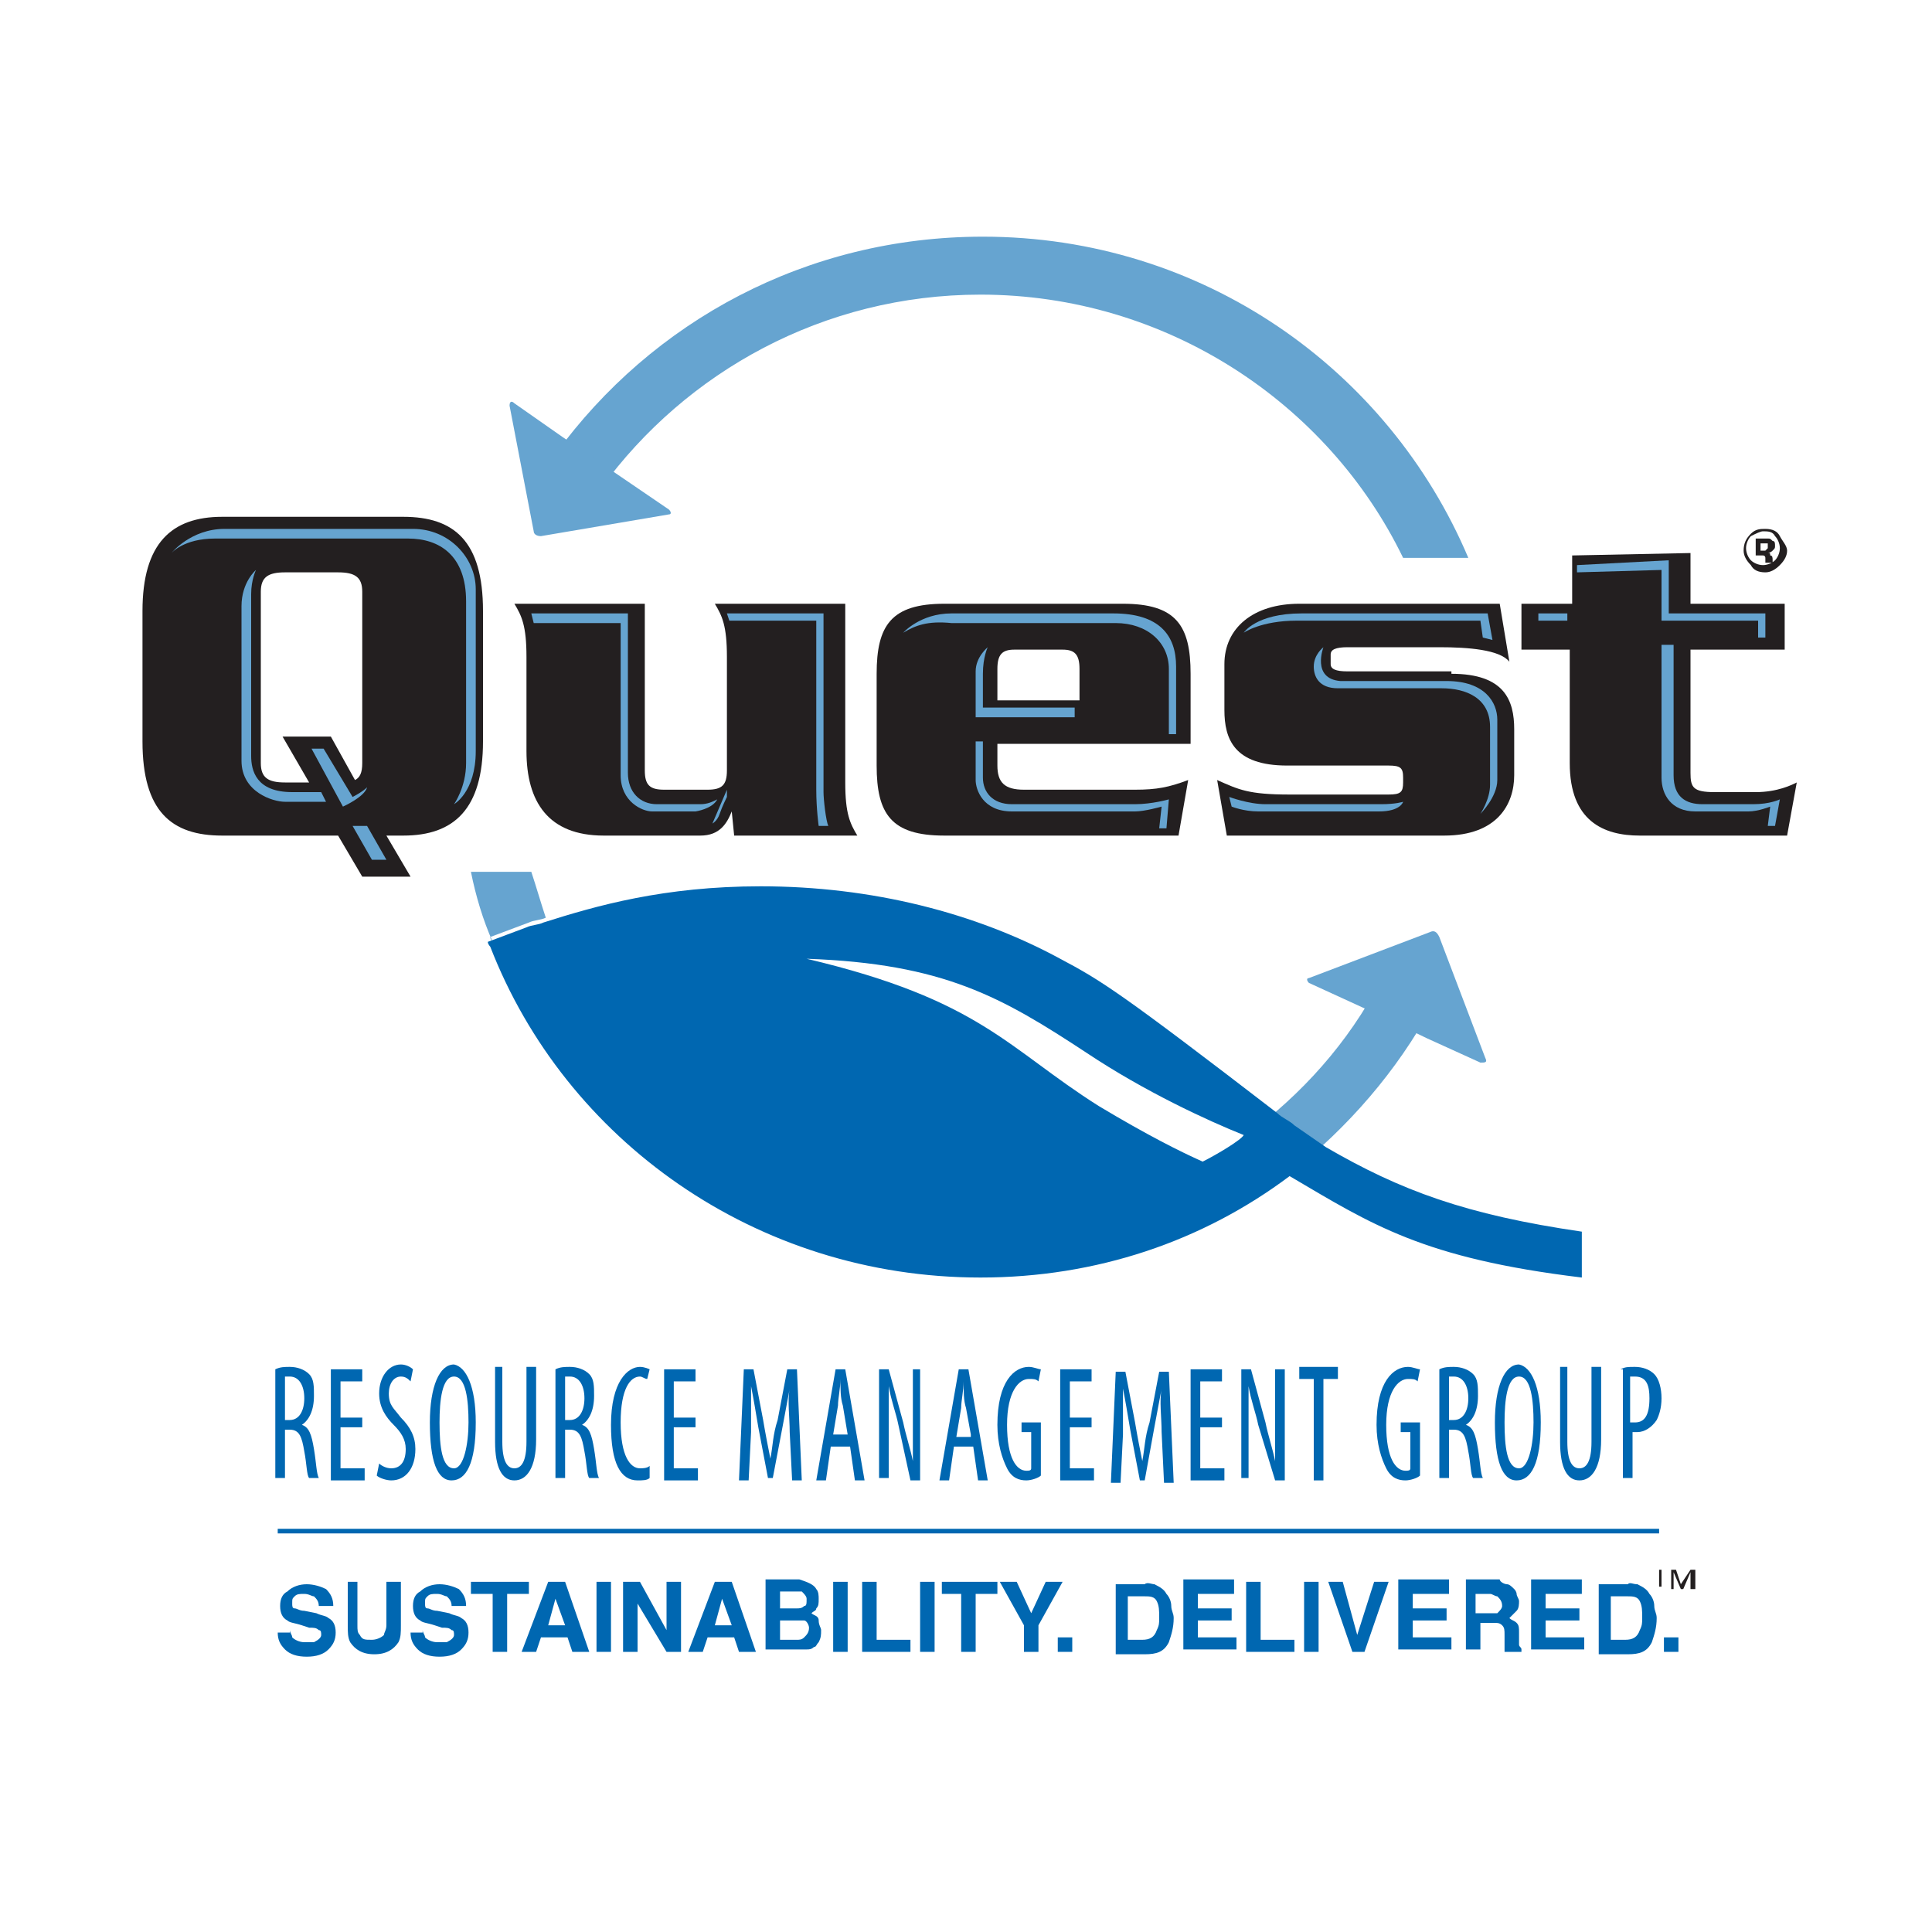 <?xml version="1.0" encoding="utf-8"?>
<!-- Generator: Adobe Illustrator 19.1.0, SVG Export Plug-In . SVG Version: 6.00 Build 0)  -->
<svg version="1.1" id="Layer_1" xmlns="http://www.w3.org/2000/svg" xmlns:xlink="http://www.w3.org/1999/xlink" x="0px" y="0px"
	 viewBox="0 0 80 80" enable-background="new 0 0 80 80" xml:space="preserve">
<g>
	<g>
		<g>
			<g>
				<path fill="#66A4D0" d="M59,42.2c-1.5,2.6-3.6,4.9-6,6.7l-1.2-1c-0.2-0.2-0.4-0.4-0.6-0.6c2.3-1.6,4.3-3.7,5.7-6.2L59,42.2z"/>
				<g>
					<path fill="#66A4D0" d="M56.6,41.8l-2.4-1.1c-0.1-0.1-0.1-0.2,0-0.2l5-1.9c0.2-0.1,0.3,0,0.4,0.2l1.9,5c0.1,0.2,0,0.2-0.2,0.2
						l-2.2-1L56.6,41.8z"/>
				</g>
			</g>
			<path fill="none" d="M33.4,39.7c7.1,1.8,8.2,3.7,12.1,6.1c2,1.2,3.4,1.9,4.3,2.3c0.6-0.3,1.2-0.7,1.8-1.1
				c-1.5-0.6-4.1-1.8-6.5-3.4C41.5,41.3,39.1,39.9,33.4,39.7z"/>
			<path fill="none" d="M22.6,38c2.2-0.7,5-1.5,9-1.5c4.5,0,8.8,1.1,12.4,3c1.7,0.9,2.5,1.5,9,6.4"/>
			<path fill="#66A4D0" d="M22,36.1c0.2,0.6,0.4,1.3,0.6,1.9c-0.2,0.1-0.5,0.1-0.7,0.2l-1.6,0.6c0,0.1,0.1,0.2,0.1,0.2
				c-0.4-0.9-0.7-1.9-0.9-2.9L22,36.1z"/>
			<path fill="#66A4D0" d="M60.8,23.1c-3.3-7.8-11-13.3-20.1-13.3c-7.3,0-13.7,3.5-17.7,9l1.9,1.4c3.5-4.8,9.2-8,15.7-8
				c7.7,0,14.4,4.5,17.5,10.9L60.8,23.1z"/>
			<path fill="#0067B1" d="M54.9,47.5C54.9,47.5,54.9,47.5,54.9,47.5l-1.3-0.9c-0.2-0.2-0.5-0.3-0.7-0.5c-6.5-5-7.3-5.5-9-6.4
				c-3.5-1.9-7.8-3-12.4-3c-4,0-6.8,0.8-9,1.5c-0.2,0.1-0.5,0.1-0.7,0.2l-1.6,0.6c0,0.1,0.1,0.2,0.1,0.2c3.1,8,11,13.7,20.3,13.7
				c4.8,0,9.2-1.5,12.8-4.2c0,0,0,0,0,0c3.4,2,5.5,3.4,12.1,4.2V51C60.7,50.3,58,49.3,54.9,47.5z M49.8,48.1
				c-0.9-0.4-2.3-1.1-4.3-2.3c-3.8-2.4-4.9-4.4-12.1-6.1c5.7,0.2,8.1,1.6,11.6,3.9c2.4,1.6,5,2.8,6.5,3.4
				C51.4,47.2,50.4,47.8,49.8,48.1z"/>
			<g>
				<path fill="#66A4D0" d="M25.5,19.6l2.2,1.5c0.1,0.1,0.1,0.2,0,0.2l-5.3,0.9c-0.2,0-0.3-0.1-0.3-0.2l-1-5.2
					c0-0.2,0.1-0.2,0.2-0.1l2,1.4L25.5,19.6z"/>
			</g>
			<g>
				<g>
					<path fill="#231F20" d="M15,36.3l-1-1.7H9.2c-2.1,0-3.3-1-3.3-3.9v-5.4c0-2.8,1.2-3.9,3.3-3.9h7.5c2.1,0,3.3,1,3.3,3.9v5.4
						c0,2.8-1.2,3.9-3.3,3.9H16l1,1.7H15z M13.7,30.5l1,1.8c0.2-0.1,0.3-0.3,0.3-0.7v-7.1c0-0.6-0.3-0.8-1-0.8h-2.2
						c-0.7,0-1,0.2-1,0.8v7.1c0,0.6,0.3,0.8,1,0.8h1l-1.1-1.9H13.7z"/>
					<path fill="#231F20" d="M30.4,34.6l-0.1-1h0c-0.2,0.5-0.5,1-1.3,1H25c-2.3,0-3.2-1.4-3.2-3.5v-3.9c0-1.3-0.2-1.7-0.5-2.2h5.4
						v6.9c0,0.6,0.2,0.8,0.8,0.8h1.8c0.6,0,0.8-0.2,0.8-0.8v-4.7c0-1.3-0.2-1.7-0.5-2.2h5.4v7.4c0,1.3,0.2,1.7,0.5,2.2H30.4z"/>
					<path fill="#231F20" d="M41.3,30.8v0.9c0,0.7,0.3,1,1.1,1H47c0.9,0,1.4-0.1,2.2-0.4l-0.4,2.3h-9.7c-2.2,0-2.8-0.9-2.8-2.9v-3.8
						c0-2,0.6-2.9,2.8-2.9h7.4c2.2,0,2.8,0.9,2.8,2.9v2.9H41.3z M44.7,29v-1.3c0-0.6-0.2-0.8-0.7-0.8h-2c-0.5,0-0.7,0.2-0.7,0.8V29
						H44.7z"/>
					<path fill="#231F20" d="M60.1,27.9c2.2,0,2.6,1.1,2.6,2.3v1.9c0,1.2-0.7,2.5-2.9,2.5h-9l-0.4-2.3c0.9,0.4,1.3,0.6,3,0.6h4.1
						c0.5,0,0.6-0.1,0.6-0.5v-0.2c0-0.4-0.1-0.5-0.6-0.5h-4.2c-2.2,0-2.6-1.1-2.6-2.3v-1.9c0-1.5,1.2-2.5,3.1-2.5h8.3l0.4,2.4
						c-0.4-0.5-1.7-0.6-2.9-0.6h-3.8c-0.5,0-0.7,0.1-0.7,0.3v0.4c0,0.2,0.2,0.3,0.7,0.3H60.1z"/>
					<path fill="#231F20" d="M65.1,23l4.9-0.1V25h3.9v1.9h-3.9V32c0,0.6,0.1,0.8,1,0.8h1.7c0.9,0,1.5-0.3,1.7-0.4L74,34.6h-6.1
						c-1.5,0-2.9-0.6-2.9-3v-4.7H63V25h2.1V23z"/>
				</g>
				<g>
					<path fill="#66A4D0" d="M7.1,22.9c0,0,0.5-0.6,1.8-0.6c1.3,0,7,0,8,0c1.3,0,2.4,0.7,2.4,2.6c0,1.8,0,5.7,0,6.7
						c0,1-0.5,1.7-0.5,1.7s0.9-0.5,0.9-2.2c0-1.6,0-5.7,0-6.7c0-1.3-1.1-2.5-2.6-2.5c-1,0-6.6,0-7.8,0C7.9,21.9,7.1,22.9,7.1,22.9z"
						/>
					<path fill="#66A4D0" d="M10.6,23.6c0,0-0.2,0.4-0.2,1c0,0.6,0,6.3,0,6.7c0,0.6,0.2,1.5,1.7,1.5c0.5,0,1.2,0,1.2,0l0.2,0.4
						c0,0-1.2,0-1.7,0c-0.5,0-1.8-0.4-1.8-1.7c0-1.3,0-5.5,0-6.4C10,24.1,10.6,23.6,10.6,23.6z"/>
					<path fill="#66A4D0" d="M12.9,31h0.5l1.2,2c0,0,0.4-0.2,0.6-0.4c-0.1,0.4-1,0.8-1,0.8L12.9,31z"/>
					<polygon fill="#66A4D0" points="14.6,34.2 15.2,34.2 16,35.6 15.4,35.6 					"/>
					<path fill="#66A4D0" d="M22,25.4h4c0,0,0,6.2,0,6.6c0,0.8,0.5,1.3,1.2,1.3c0.6,0,1.5,0,1.8,0c0.3,0,0.5-0.1,0.7-0.2
						c-0.2,0.4-0.9,0.5-0.9,0.5c-0.3,0-1.5,0-1.8,0c-0.4,0-1.3-0.4-1.3-1.5c0-1,0-6.3,0-6.3h-3.6L22,25.4z"/>
					<path fill="#66A4D0" d="M30.1,32.7l-0.6,1.4c0,0,0.2-0.1,0.3-0.4c0.1-0.3,0.3-0.7,0.3-0.7L30.1,32.7z"/>
					<path fill="#66A4D0" d="M30.1,25.4h4c0,0,0,7.1,0,7.4c0,0.3,0.1,1.2,0.2,1.4c-0.1,0-0.4,0-0.4,0s-0.1-0.7-0.1-1.5
						c0-0.7,0-7,0-7h-3.6L30.1,25.4z"/>
					<path fill="#66A4D0" d="M37.4,26.2c0,0,0.7-0.8,2-0.8c1.4,0,5.7,0,6.7,0c1.9,0,2.6,0.9,2.6,2.2c0,1.2,0,2.8,0,2.8h-0.3
						c0,0,0-2,0-2.7c0-1.1-0.9-1.9-2.2-1.9c-1.1,0-5.8,0-6.8,0C38.4,25.7,37.9,25.9,37.4,26.2z"/>
					<path fill="#66A4D0" d="M44.6,29.7h-4.2c0,0,0-1.5,0-1.9c0-0.6,0.5-1,0.5-1s-0.2,0.4-0.2,1.1c0,0.5,0,1.4,0,1.4h3.8V29.7z"/>
					<path fill="#66A4D0" d="M40.4,30.7c0,0,0,1.4,0,1.6c0,0.4,0.3,1.3,1.5,1.3c1.3,0,4.7,0,5.1,0c0.4,0,1.1-0.2,1.1-0.2L48,34.3
						h0.3l0.1-1.2c0,0-0.7,0.2-1.4,0.2c-0.7,0-4.5,0-5.1,0c-0.8,0-1.2-0.5-1.2-1.1c0-0.6,0-1.5,0-1.5H40.4z"/>
					<path fill="#66A4D0" d="M61.6,25.4c0,0-6.2,0-7.7,0c-1.9,0-2.4,0.8-2.4,0.8s0.7-0.5,2.2-0.5c0.9,0,7.6,0,7.6,0l0.1,0.7l0.4,0.1
						L61.6,25.4z"/>
					<path fill="#66A4D0" d="M54.8,26.8c0,0-0.4,0.3-0.4,0.8c0,0.4,0.2,0.9,1,0.9c0.8,0,3.3,0,4.3,0c1,0,2,0.4,2,1.6
						c0,1.2,0,1.9,0,2.4c0,0.6-0.4,1.2-0.4,1.2s0.7-0.7,0.7-1.4c0-0.7,0-2.1,0-2.5c0-0.7-0.5-1.6-2.1-1.6c0,0-3.8,0-4.4,0
						C54.3,28.1,54.8,26.8,54.8,26.8z"/>
					<path fill="#66A4D0" d="M50.9,33l0.1,0.4c0,0,0.5,0.2,1.1,0.2c0.6,0,4.2,0,5,0c0.9,0,1-0.4,1-0.4s-0.3,0.1-0.9,0.1
						c0,0-4.3,0-4.8,0C51.7,33.3,50.9,33,50.9,33z"/>
					<polygon fill="#66A4D0" points="65.3,23.4 69.1,23.2 69.1,25.4 73.1,25.4 73.1,26.4 72.8,26.4 72.8,25.7 68.8,25.7 68.8,23.6 
						65.3,23.7 					"/>
					<rect x="63.7" y="25.4" fill="#66A4D0" width="1.2" height="0.3"/>
					<path fill="#66A4D0" d="M68.8,26.7c0,0,0,4.9,0,5.5c0,0.7,0.4,1.4,1.4,1.4c1,0,1.7,0,2.2,0c0.4,0,0.9-0.2,0.9-0.2l-0.1,0.8h0.3
						l0.2-1.1c0,0-0.4,0.2-1.1,0.2c-0.7,0-1.6,0-2.1,0c-0.7,0-1.2-0.3-1.2-1.2c0-0.8,0-5.4,0-5.4H68.8z"/>
				</g>
			</g>
			<line fill="none" stroke="#0067B1" stroke-width="0.191" stroke-miterlimit="10" x1="11.5" y1="63.4" x2="68.7" y2="63.4"/>
			<g>
				<path fill="#0067B1" d="M11.4,56.7c0.2-0.1,0.4-0.1,0.6-0.1c0.3,0,0.6,0.1,0.8,0.3c0.2,0.2,0.2,0.5,0.2,0.9c0,0.6-0.2,1-0.5,1.2
					v0c0.3,0.1,0.4,0.4,0.5,1c0.1,0.6,0.1,1,0.2,1.2h-0.4c-0.1-0.1-0.1-0.6-0.2-1.1c-0.1-0.6-0.2-0.9-0.6-0.9h-0.2v2h-0.4V56.7z
					 M11.8,58.8h0.2c0.4,0,0.6-0.4,0.6-0.9c0-0.5-0.2-0.9-0.6-0.9c-0.1,0-0.2,0-0.2,0V58.8z"/>
				<path fill="#0067B1" d="M15,59.1h-0.9v1.7h1v0.5h-1.4v-4.6H15v0.5h-0.9v1.5H15V59.1z"/>
				<path fill="#0067B1" d="M15.7,60.6c0.1,0.1,0.3,0.2,0.5,0.2c0.4,0,0.6-0.3,0.6-0.8c0-0.4-0.2-0.7-0.5-1
					c-0.3-0.3-0.6-0.7-0.6-1.3c0-0.7,0.4-1.2,0.9-1.2c0.2,0,0.4,0.1,0.5,0.2L17,57.2c-0.1-0.1-0.2-0.2-0.4-0.2
					c-0.3,0-0.5,0.3-0.5,0.7c0,0.5,0.2,0.6,0.5,1c0.4,0.4,0.6,0.8,0.6,1.3c0,0.8-0.4,1.3-1,1.3c-0.2,0-0.5-0.1-0.6-0.2L15.7,60.6z"
					/>
				<path fill="#0067B1" d="M19.7,58.9c0,1.7-0.4,2.4-1,2.4c-0.6,0-0.9-0.8-0.9-2.4c0-1.5,0.4-2.4,1-2.4
					C19.3,56.6,19.7,57.4,19.7,58.9z M18.2,58.9c0,1,0.1,1.9,0.6,1.9c0.4,0,0.6-1,0.6-1.9c0-0.9-0.1-1.9-0.6-1.9
					C18.3,57,18.2,58,18.2,58.9z"/>
				<path fill="#0067B1" d="M20.8,56.6v3.1c0,0.8,0.2,1.1,0.5,1.1c0.3,0,0.5-0.3,0.5-1.1v-3.1h0.4v3c0,1.2-0.4,1.7-0.9,1.7
					c-0.5,0-0.8-0.5-0.8-1.6v-3.1H20.8z"/>
				<path fill="#0067B1" d="M23,56.7c0.2-0.1,0.4-0.1,0.6-0.1c0.3,0,0.6,0.1,0.8,0.3c0.2,0.2,0.2,0.5,0.2,0.9c0,0.6-0.2,1-0.5,1.2v0
					c0.3,0.1,0.4,0.4,0.5,1c0.1,0.6,0.1,1,0.2,1.2h-0.4c-0.1-0.1-0.1-0.6-0.2-1.1c-0.1-0.6-0.2-0.9-0.6-0.9h-0.2v2H23V56.7z
					 M23.4,58.8h0.2c0.4,0,0.6-0.4,0.6-0.9c0-0.5-0.2-0.9-0.6-0.9c-0.1,0-0.2,0-0.2,0V58.8z"/>
				<path fill="#0067B1" d="M26.9,61.2c-0.1,0.1-0.3,0.1-0.5,0.1c-0.7,0-1.1-0.7-1.1-2.3c0-1.8,0.7-2.4,1.2-2.4
					c0.2,0,0.4,0.1,0.4,0.1l-0.1,0.4c-0.1,0-0.2-0.1-0.3-0.1c-0.4,0-0.8,0.5-0.8,1.9c0,1.4,0.4,1.9,0.8,1.9c0.1,0,0.3,0,0.4-0.1
					L26.9,61.2z"/>
				<path fill="#0067B1" d="M28.8,59.1h-0.9v1.7h1v0.5h-1.4v-4.6h1.3v0.5h-0.9v1.5h0.9V59.1z"/>
				<path fill="#0067B1" d="M32.7,59.3c0-0.6-0.1-1.3,0-1.8h0c-0.1,0.5-0.2,1.1-0.3,1.6L32,61.2h-0.2l-0.4-2.1
					c-0.1-0.6-0.2-1.2-0.3-1.7h0c0,0.5,0,1.2,0,1.9l-0.1,2h-0.4l0.2-4.6h0.4l0.4,2.1c0.1,0.6,0.2,1.1,0.3,1.6h0
					c0.1-0.5,0.1-1,0.3-1.6l0.4-2.1H33l0.2,4.6h-0.4L32.7,59.3z"/>
				<path fill="#0067B1" d="M34.4,59.9l-0.2,1.4h-0.4l0.8-4.6H35l0.8,4.6h-0.4l-0.2-1.4H34.4z M35.1,59.4l-0.2-1.2
					c-0.1-0.3-0.1-0.7-0.1-1.1h0c0,0.4-0.1,0.8-0.1,1.1l-0.2,1.2H35.1z"/>
				<path fill="#0067B1" d="M36.4,61.3v-4.6h0.4l0.6,2.2c0.1,0.5,0.3,1.1,0.4,1.6h0c0-0.7,0-1.3,0-2.1v-1.7h0.3v4.6h-0.4L37.2,59
					c-0.1-0.5-0.3-1-0.4-1.6h0c0,0.6,0,1.2,0,2.2v1.6H36.4z"/>
				<path fill="#0067B1" d="M39.5,59.9l-0.2,1.4h-0.4l0.8-4.6h0.4l0.8,4.6h-0.4l-0.2-1.4H39.5z M40.2,59.4L40,58.3
					c-0.1-0.3-0.1-0.7-0.1-1.1h0c0,0.4-0.1,0.8-0.1,1.1l-0.2,1.2H40.2z"/>
				<path fill="#0067B1" d="M43.1,61.1c-0.1,0.1-0.4,0.2-0.6,0.2c-0.3,0-0.6-0.1-0.8-0.5c-0.2-0.4-0.4-1-0.4-1.8
					c0-1.8,0.7-2.4,1.3-2.4c0.2,0,0.4,0.1,0.5,0.1L43,57.2c-0.1-0.1-0.2-0.1-0.4-0.1c-0.4,0-0.9,0.5-0.9,1.9c0,1.4,0.4,1.9,0.8,1.9
					c0.1,0,0.2,0,0.2-0.1v-1.5h-0.4v-0.4h0.8V61.1z"/>
				<path fill="#0067B1" d="M45.2,59.1h-0.9v1.7h1v0.5h-1.4v-4.6h1.3v0.5h-0.9v1.5h0.9V59.1z"/>
				<path fill="#0067B1" d="M48.1,59.3c0-0.6-0.1-1.3,0-1.8h0c-0.1,0.5-0.2,1.1-0.3,1.6l-0.4,2.2h-0.2l-0.4-2.1
					c-0.1-0.6-0.2-1.2-0.3-1.7h0c0,0.5,0,1.2,0,1.9l-0.1,2h-0.4l0.2-4.6h0.4l0.4,2.1c0.1,0.6,0.2,1.1,0.3,1.6h0
					c0.1-0.5,0.1-1,0.3-1.6l0.4-2.1h0.4l0.2,4.6h-0.4L48.1,59.3z"/>
				<path fill="#0067B1" d="M50.6,59.1h-0.9v1.7h1v0.5h-1.4v-4.6h1.3v0.5h-0.9v1.5h0.9V59.1z"/>
				<path fill="#0067B1" d="M51.4,61.3v-4.6h0.4l0.6,2.2c0.1,0.5,0.3,1.1,0.4,1.6h0c0-0.7,0-1.3,0-2.1v-1.7h0.4v4.6h-0.4L52.1,59
					c-0.1-0.5-0.3-1-0.4-1.6h0c0,0.6,0,1.2,0,2.2v1.6H51.4z"/>
				<path fill="#0067B1" d="M54.4,57.1h-0.6v-0.5h1.6v0.5h-0.6v4.2h-0.4V57.1z"/>
				<path fill="#0067B1" d="M58.8,61.1c-0.1,0.1-0.4,0.2-0.6,0.2c-0.3,0-0.6-0.1-0.8-0.5c-0.2-0.4-0.4-1-0.4-1.8
					c0-1.8,0.7-2.4,1.3-2.4c0.2,0,0.4,0.1,0.5,0.1l-0.1,0.5c-0.1-0.1-0.2-0.1-0.4-0.1c-0.4,0-0.9,0.5-0.9,1.9c0,1.4,0.4,1.9,0.8,1.9
					c0.1,0,0.2,0,0.2-0.1v-1.5H58v-0.4h0.8V61.1z"/>
				<path fill="#0067B1" d="M59.6,56.7c0.2-0.1,0.4-0.1,0.6-0.1c0.3,0,0.6,0.1,0.8,0.3c0.2,0.2,0.2,0.5,0.2,0.9c0,0.6-0.2,1-0.5,1.2
					v0c0.3,0.1,0.4,0.4,0.5,1c0.1,0.6,0.1,1,0.2,1.2h-0.4c-0.1-0.1-0.1-0.6-0.2-1.1c-0.1-0.6-0.2-0.9-0.6-0.9H60v2h-0.4V56.7z
					 M60,58.8h0.2c0.4,0,0.6-0.4,0.6-0.9c0-0.5-0.2-0.9-0.6-0.9c-0.1,0-0.2,0-0.2,0V58.8z"/>
				<path fill="#0067B1" d="M63.8,58.9c0,1.7-0.4,2.4-1,2.4c-0.6,0-0.9-0.8-0.9-2.4c0-1.5,0.4-2.4,1-2.4
					C63.4,56.6,63.8,57.4,63.8,58.9z M62.3,58.9c0,1,0.1,1.9,0.6,1.9c0.4,0,0.6-1,0.6-1.9c0-0.9-0.1-1.9-0.6-1.9
					C62.4,57,62.3,58,62.3,58.9z"/>
				<path fill="#0067B1" d="M64.9,56.6v3.1c0,0.8,0.2,1.1,0.5,1.1c0.3,0,0.5-0.3,0.5-1.1v-3.1h0.4v3c0,1.2-0.4,1.7-0.9,1.7
					c-0.5,0-0.8-0.5-0.8-1.6v-3.1H64.9z"/>
				<path fill="#0067B1" d="M67.1,56.7c0.2-0.1,0.3-0.1,0.6-0.1c0.3,0,0.6,0.1,0.8,0.3c0.2,0.2,0.3,0.6,0.3,1c0,0.4-0.1,0.7-0.2,0.9
					c-0.2,0.3-0.5,0.5-0.8,0.5c-0.1,0-0.1,0-0.2,0v1.9h-0.4V56.7z M67.5,58.9c0,0,0.1,0,0.2,0c0.4,0,0.6-0.3,0.6-1
					c0-0.5-0.1-0.9-0.6-0.9c-0.1,0-0.2,0-0.2,0V58.9z"/>
			</g>
		</g>
		<g>
			<path fill="#231F20" d="M73.7,23.4c-0.2,0.2-0.4,0.3-0.6,0.3c-0.3,0-0.5-0.1-0.6-0.3c-0.2-0.2-0.3-0.4-0.3-0.6
				c0-0.3,0.1-0.5,0.3-0.7c0.2-0.2,0.4-0.2,0.6-0.2c0.3,0,0.5,0.1,0.6,0.3s0.3,0.4,0.3,0.6C74,23,73.9,23.2,73.7,23.4z M72.5,22.2
				c-0.1,0.1-0.2,0.3-0.2,0.5c0,0.2,0.1,0.4,0.2,0.5c0.1,0.1,0.3,0.2,0.5,0.2c0.2,0,0.4-0.1,0.5-0.2c0.1-0.1,0.2-0.3,0.2-0.5
				c0-0.2-0.1-0.4-0.2-0.5c-0.1-0.2-0.3-0.2-0.5-0.2C72.9,22,72.7,22.1,72.5,22.2z M72.7,23.3v-1c0.1,0,0.2,0,0.3,0
				c0.1,0,0.2,0,0.2,0c0.1,0,0.1,0,0.2,0.1c0.1,0,0.1,0.1,0.1,0.2c0,0.1,0,0.1-0.1,0.2c0,0-0.1,0.1-0.2,0.1c0.1,0,0.1,0,0.1,0.1
				c0.1,0,0.1,0.1,0.1,0.2v0.1c0,0,0,0,0,0c0,0,0,0,0,0l0,0h-0.3c0,0,0-0.1,0-0.1c0-0.1,0-0.1,0-0.1c0,0,0-0.1-0.1-0.1
				c0,0,0,0-0.1,0l-0.1,0h-0.1v0.4H72.7z M73.2,22.5c0,0-0.1,0-0.2,0h-0.1v0.3H73c0.1,0,0.1,0,0.1,0c0,0,0.1-0.1,0.1-0.1
				C73.2,22.5,73.2,22.5,73.2,22.5z"/>
		</g>
	</g>
	<g>
		<path fill="#0067B1" d="M12,67.5c0,0.1,0.1,0.2,0.1,0.3c0.1,0.1,0.3,0.2,0.5,0.2c0.1,0,0.3,0,0.4,0c0.2-0.1,0.3-0.2,0.3-0.3
			c0-0.1,0-0.2-0.1-0.2c-0.1-0.1-0.2-0.1-0.4-0.1l-0.3-0.1c-0.3-0.1-0.5-0.1-0.6-0.2c-0.2-0.1-0.3-0.3-0.3-0.6
			c0-0.3,0.1-0.5,0.3-0.6c0.2-0.2,0.5-0.3,0.8-0.3c0.3,0,0.6,0.1,0.8,0.2c0.2,0.2,0.3,0.4,0.3,0.7h-0.6c0-0.2-0.1-0.3-0.2-0.4
			c-0.1,0-0.2-0.1-0.4-0.1c-0.2,0-0.3,0-0.4,0.1c-0.1,0.1-0.1,0.1-0.1,0.3c0,0.1,0,0.2,0.1,0.2c0.1,0,0.2,0.1,0.4,0.1l0.5,0.1
			c0.2,0.1,0.4,0.1,0.5,0.2c0.2,0.1,0.3,0.3,0.3,0.6c0,0.3-0.1,0.5-0.3,0.7s-0.5,0.3-0.9,0.3c-0.4,0-0.7-0.1-0.9-0.3
			c-0.2-0.2-0.3-0.4-0.3-0.7H12z"/>
		<path fill="#0067B1" d="M14.2,65.5h0.6v1.8c0,0.2,0,0.3,0.1,0.4c0.1,0.2,0.2,0.2,0.5,0.2c0.2,0,0.4-0.1,0.5-0.2
			c0-0.1,0.1-0.2,0.1-0.4v-1.8h0.6v1.8c0,0.3,0,0.5-0.1,0.7c-0.2,0.3-0.5,0.5-1,0.5c-0.5,0-0.8-0.2-1-0.5c-0.1-0.2-0.1-0.4-0.1-0.7
			V65.5z"/>
		<path fill="#0067B1" d="M17.5,67.5c0,0.1,0.1,0.2,0.1,0.3c0.1,0.1,0.3,0.2,0.5,0.2c0.1,0,0.3,0,0.4,0c0.2-0.1,0.3-0.2,0.3-0.3
			c0-0.1,0-0.2-0.1-0.2c-0.1-0.1-0.2-0.1-0.4-0.1l-0.3-0.1c-0.3-0.1-0.5-0.1-0.6-0.2c-0.2-0.1-0.3-0.3-0.3-0.6
			c0-0.3,0.1-0.5,0.3-0.6c0.2-0.2,0.5-0.3,0.8-0.3c0.3,0,0.6,0.1,0.8,0.2c0.2,0.2,0.3,0.4,0.3,0.7h-0.6c0-0.2-0.1-0.3-0.2-0.4
			c-0.1,0-0.2-0.1-0.4-0.1c-0.2,0-0.3,0-0.4,0.1c-0.1,0.1-0.1,0.1-0.1,0.3c0,0.1,0,0.2,0.1,0.2c0.1,0,0.2,0.1,0.4,0.1l0.5,0.1
			c0.2,0.1,0.4,0.1,0.5,0.2c0.2,0.1,0.3,0.3,0.3,0.6c0,0.3-0.1,0.5-0.3,0.7s-0.5,0.3-0.9,0.3c-0.4,0-0.7-0.1-0.9-0.3
			c-0.2-0.2-0.3-0.4-0.3-0.7H17.5z"/>
		<path fill="#0067B1" d="M21.9,65.5V66H21v2.4h-0.6V66h-0.9v-0.5H21.9z"/>
		<path fill="#0067B1" d="M22.7,65.5h0.7l1,2.9h-0.7l-0.2-0.6h-1.1l-0.2,0.6h-0.6L22.7,65.5z M22.7,67.3h0.7l-0.4-1.1L22.7,67.3z"/>
		<path fill="#0067B1" d="M25.3,68.4h-0.6v-2.9h0.6V68.4z"/>
		<path fill="#0067B1" d="M25.9,65.5h0.6l1.1,2v-2h0.6v2.9h-0.6l-1.2-2v2h-0.6V65.5z"/>
		<path fill="#0067B1" d="M29.6,65.5h0.7l1,2.9h-0.7l-0.2-0.6h-1.1l-0.2,0.6h-0.6L29.6,65.5z M29.6,67.3h0.7l-0.4-1.1L29.6,67.3z"/>
		<path fill="#0067B1" d="M33.8,65.8c0.1,0.1,0.1,0.3,0.1,0.4c0,0.2,0,0.3-0.1,0.4c0,0.1-0.1,0.1-0.2,0.2c0.1,0.1,0.3,0.1,0.3,0.3
			s0.1,0.3,0.1,0.4c0,0.2,0,0.3-0.1,0.5c-0.1,0.1-0.1,0.2-0.2,0.2c-0.1,0.1-0.2,0.1-0.3,0.1c-0.1,0-0.3,0-0.4,0h-1.3v-2.9h1.4
			C33.4,65.5,33.7,65.6,33.8,65.8z M32.3,66v0.6H33c0.1,0,0.2,0,0.3-0.1c0.1,0,0.1-0.1,0.1-0.3c0-0.1-0.1-0.2-0.2-0.3
			c-0.1,0-0.2,0-0.3,0H32.3z M32.3,67.1v0.8H33c0.1,0,0.2,0,0.3-0.1c0.1-0.1,0.2-0.2,0.2-0.4c0-0.1-0.1-0.3-0.2-0.3
			c-0.1,0-0.2,0-0.3,0H32.3z"/>
		<path fill="#0067B1" d="M35.1,68.4h-0.6v-2.9h0.6V68.4z"/>
		<path fill="#0067B1" d="M35.7,65.5h0.6v2.4h1.4v0.5h-2V65.5z"/>
		<path fill="#0067B1" d="M38.7,68.4h-0.6v-2.9h0.6V68.4z"/>
		<path fill="#0067B1" d="M41.3,65.5V66h-0.9v2.4h-0.6V66H39v-0.5H41.3z"/>
		<path fill="#0067B1" d="M43.3,65.5H44l-1,1.8v1.1h-0.6v-1.1l-1-1.8h0.7l0.6,1.3L43.3,65.5z"/>
		<path fill="#0067B1" d="M43.8,67.8h0.6v0.6h-0.6V67.8z"/>
		<path fill="#0067B1" d="M47.8,65.6c0.2,0.1,0.4,0.2,0.5,0.4c0.1,0.1,0.2,0.3,0.2,0.5s0.1,0.3,0.1,0.5c0,0.4-0.1,0.7-0.2,1
			c-0.2,0.4-0.5,0.5-1,0.5h-1.2v-2.9h1.2C47.5,65.5,47.7,65.6,47.8,65.6z M46.7,66v1.9h0.6c0.3,0,0.5-0.1,0.6-0.4
			c0.1-0.2,0.1-0.3,0.1-0.5c0-0.3,0-0.5-0.1-0.7c-0.1-0.2-0.3-0.2-0.5-0.2H46.7z"/>
		<path fill="#0067B1" d="M51.1,66h-1.5v0.6H51v0.5h-1.4v0.7h1.6v0.5H49v-2.9h2.1V66z"/>
		<path fill="#0067B1" d="M51.6,65.5h0.6v2.4h1.4v0.5h-2V65.5z"/>
		<path fill="#0067B1" d="M54.6,68.4H54v-2.9h0.6V68.4z"/>
		<path fill="#0067B1" d="M56.9,65.5h0.6l-1,2.9H56l-1-2.9h0.6l0.6,2.2L56.9,65.5z"/>
		<path fill="#0067B1" d="M60,66h-1.5v0.6h1.4v0.5h-1.4v0.7h1.6v0.5h-2.2v-2.9H60V66z"/>
		<path fill="#0067B1" d="M62.4,65.6c0.1,0,0.2,0.1,0.3,0.2c0.1,0.1,0.1,0.2,0.1,0.2c0,0.1,0.1,0.2,0.1,0.3c0,0.1,0,0.3-0.1,0.4
			c-0.1,0.1-0.2,0.2-0.3,0.3c0.1,0.1,0.2,0.1,0.3,0.2c0.1,0.1,0.1,0.2,0.1,0.4v0.2c0,0.1,0,0.2,0,0.3c0,0.1,0.1,0.1,0.1,0.2v0.1
			h-0.7c0-0.1,0-0.1,0-0.2c0-0.1,0-0.2,0-0.2l0-0.3c0-0.2,0-0.3-0.1-0.4c-0.1-0.1-0.2-0.1-0.3-0.1h-0.6v1.1h-0.6v-2.9h1.4
			C62.1,65.5,62.3,65.6,62.4,65.6z M61.1,66v0.8h0.6c0.1,0,0.2,0,0.3,0c0.1-0.1,0.2-0.2,0.2-0.3c0-0.2-0.1-0.3-0.2-0.4
			c-0.1,0-0.2-0.1-0.3-0.1H61.1z"/>
		<path fill="#0067B1" d="M65.5,66H64v0.6h1.4v0.5H64v0.7h1.6v0.5h-2.2v-2.9h2.1V66z"/>
		<path fill="#0067B1" d="M67.8,65.6c0.2,0.1,0.4,0.2,0.5,0.4c0.1,0.1,0.2,0.3,0.2,0.5c0,0.2,0.1,0.3,0.1,0.5c0,0.4-0.1,0.7-0.2,1
			c-0.2,0.4-0.5,0.5-1,0.5h-1.2v-2.9h1.2C67.5,65.5,67.6,65.6,67.8,65.6z M66.7,66v1.9h0.6c0.3,0,0.5-0.1,0.6-0.4
			c0.1-0.2,0.1-0.3,0.1-0.5c0-0.3,0-0.5-0.1-0.7c-0.1-0.2-0.3-0.2-0.5-0.2H66.7z"/>
		<path fill="#0067B1" d="M68.9,67.8h0.6v0.6h-0.6V67.8z"/>
	</g>
	<g>
		<path fill="#231F20" d="M69.1,65h-0.3v0.7h-0.1V65h-0.3V65L69.1,65L69.1,65z M70.1,65.8H70v-0.7h0l-0.3,0.7h-0.1l-0.3-0.7h0v0.7
			h-0.1V65h0.2l0.2,0.6h0L70,65h0.2V65.8z"/>
	</g>
</g>
</svg>
